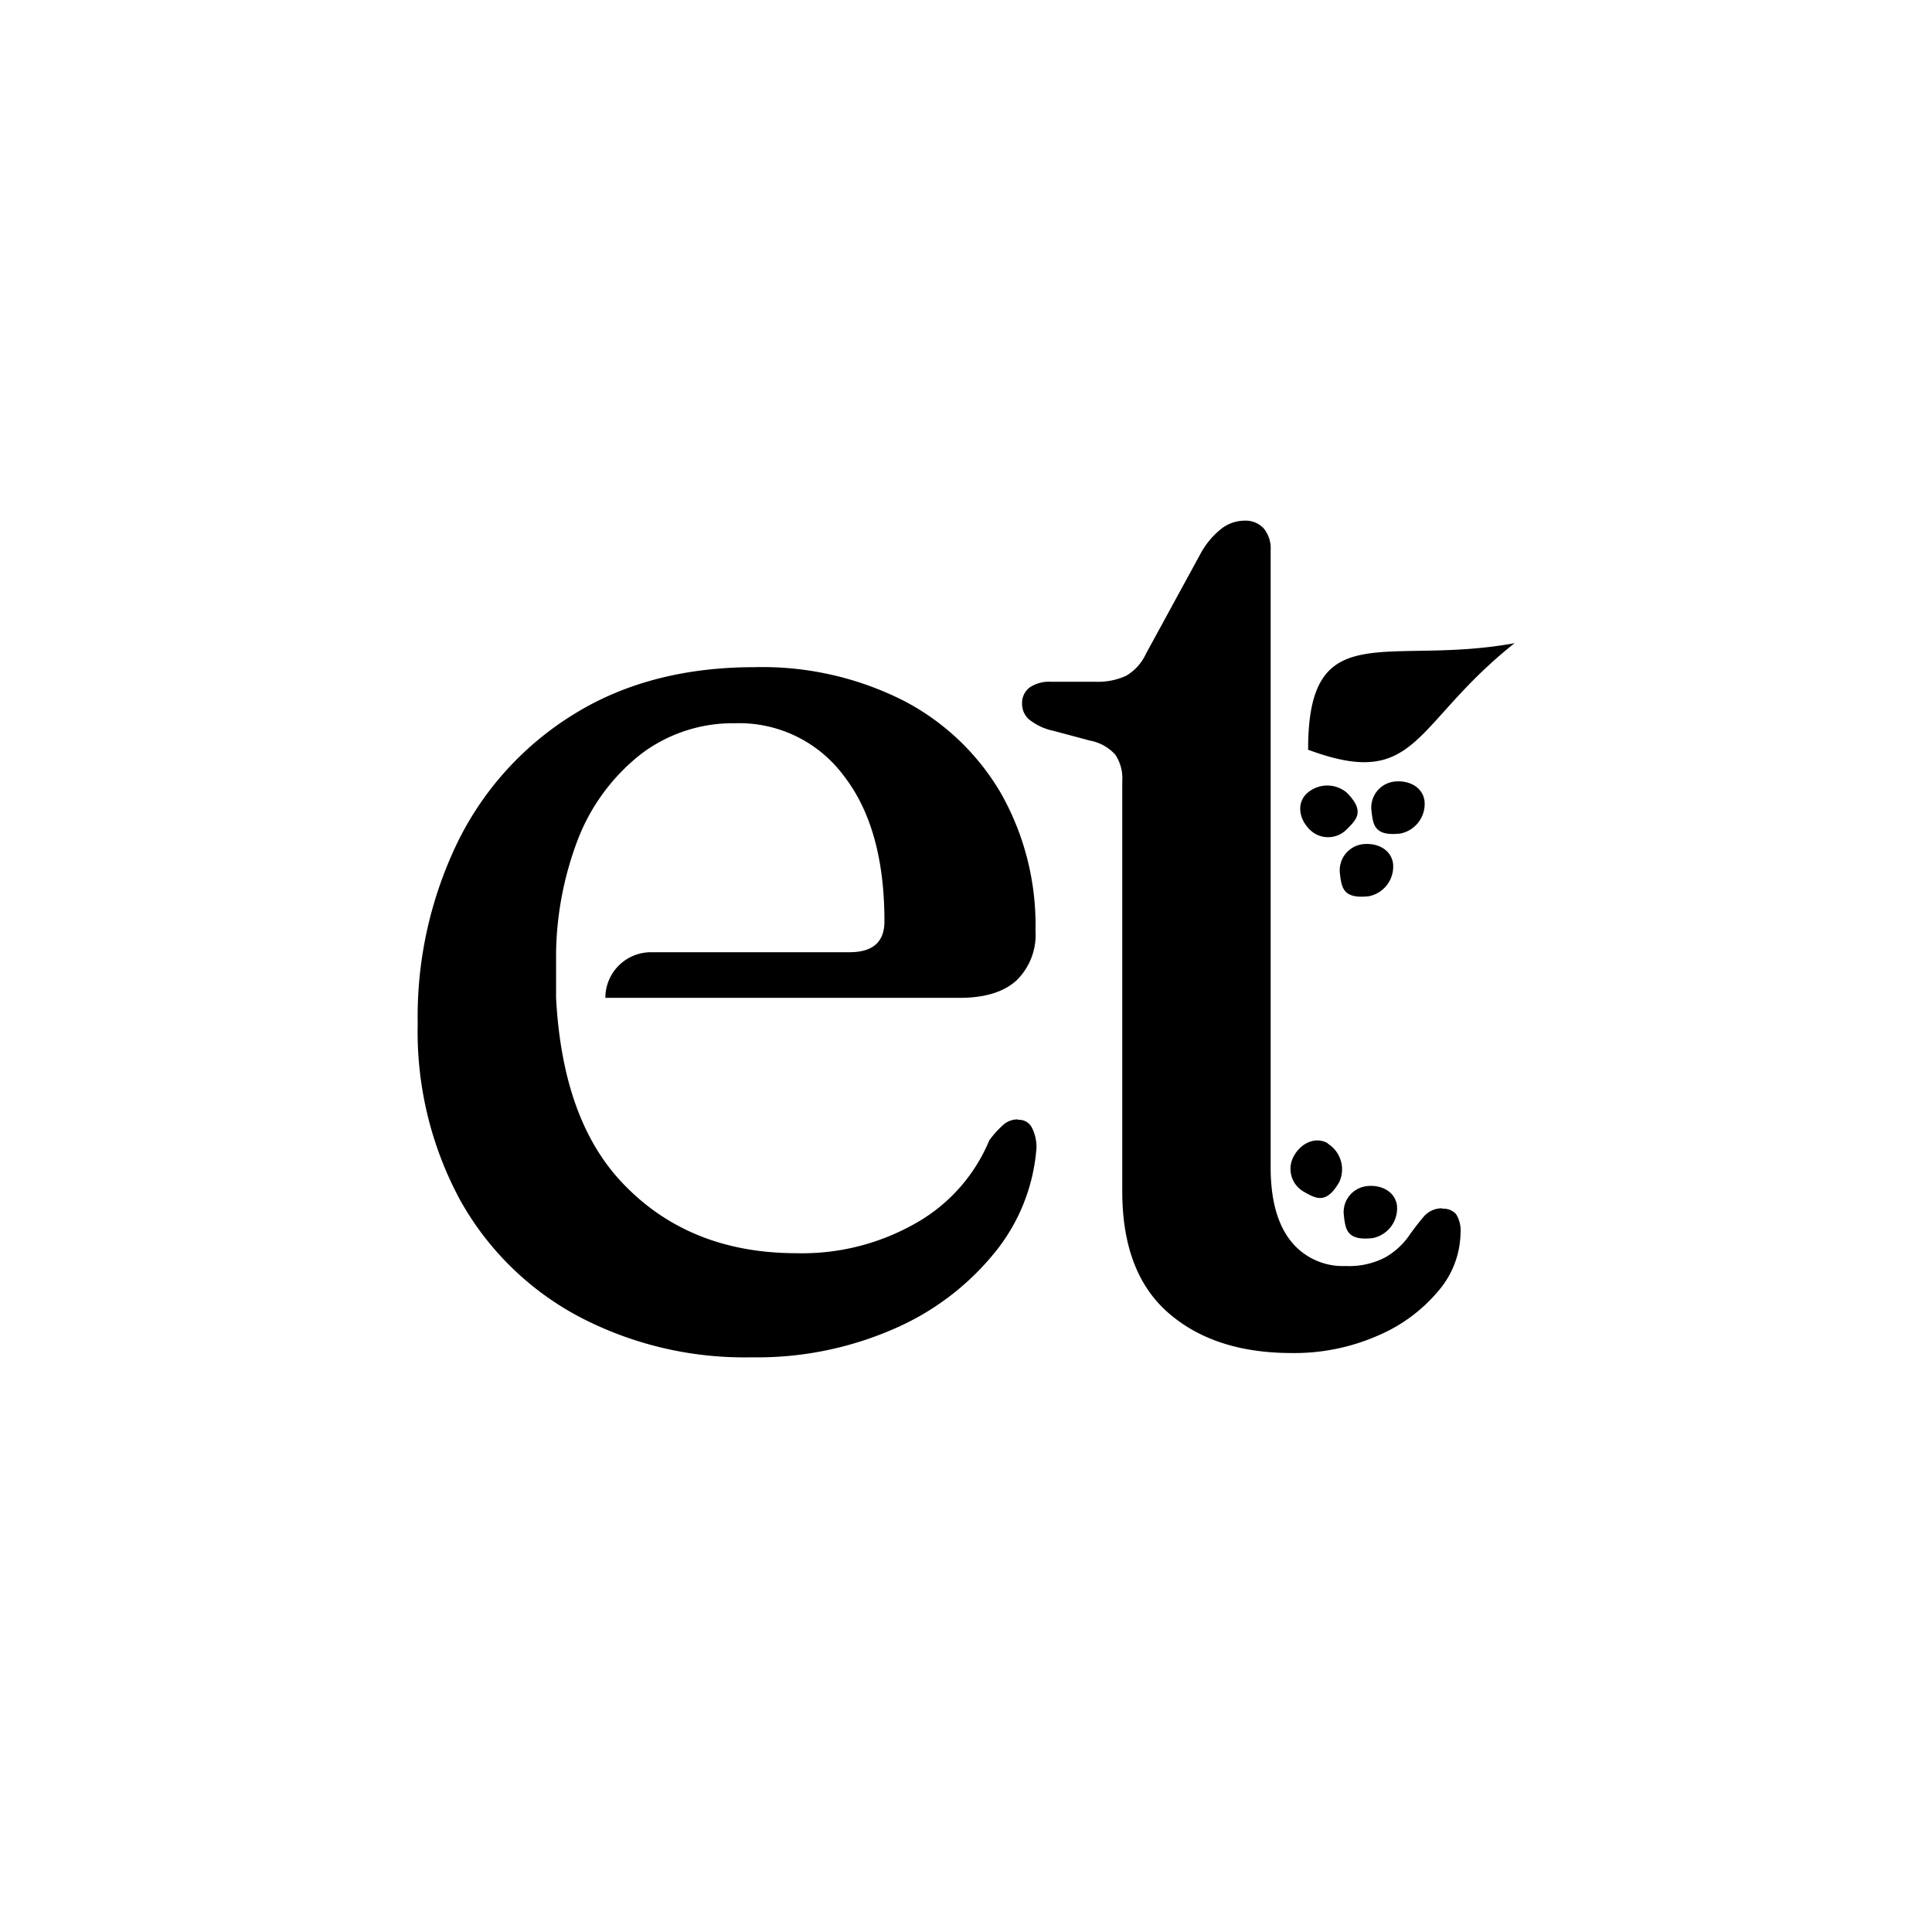 <svg id="Layer_1" data-name="Layer 1" xmlns="http://www.w3.org/2000/svg" viewBox="0 0 216 216"><path d="M146.07,88.74c-1.15,1.14-.79,2.87.35,4a2.91,2.91,0,0,0,4.13,0c1.15-1.14,2.08-2.06,0-4.14A3.39,3.39,0,0,0,146.07,88.74Zm9.68,7.86c-.18-1.61-1.76-2.4-3.37-2.22a2.94,2.94,0,0,0-2.58,3.24c.19,1.61.33,2.91,3.24,2.58A3.38,3.38,0,0,0,155.75,96.6Zm3.52-7c-.18-1.61-1.76-2.4-3.37-2.22a2.92,2.92,0,0,0-2.57,3.24c.18,1.6.32,2.9,3.23,2.57A3.37,3.37,0,0,0,159.27,89.64Zm-10.82,38.22c-1.4-.8-3,0-3.78,1.4a2.93,2.93,0,0,0,1.07,4c1.4.8,2.54,1.46,4-1.08A3.39,3.39,0,0,0,148.45,127.86Zm7.74,7c-.19-1.6-1.77-2.4-3.37-2.21a2.92,2.92,0,0,0-2.58,3.23c.18,1.61.33,2.91,3.23,2.58A3.39,3.39,0,0,0,156.19,134.87Zm-42.38-9.67a2.45,2.45,0,0,0-1.53.51,10.8,10.8,0,0,0-1.68,1.84,19,19,0,0,1-8.07,9.17,25.62,25.62,0,0,1-13.46,3.44q-12.15,0-19.62-8c-4.47-4.79-6.81-11.71-7.28-20.55l0-5.1a37,37,0,0,1,2.42-12.56,22.38,22.38,0,0,1,7.12-9.63,17,17,0,0,1,10.49-3.41,14.56,14.56,0,0,1,12.14,5.88q4.55,5.86,4.54,16.28c0,2.3-1.3,3.44-3.91,3.44H72.77a5.1,5.1,0,0,0-5.09,5.1h39.63q4.16,0,6.31-1.92a7.13,7.13,0,0,0,2.15-5.6,29.93,29.93,0,0,0-3.84-15.31,27,27,0,0,0-10.88-10.38,35,35,0,0,0-16.68-3.76q-11.67,0-20.13,5.21A34.74,34.74,0,0,0,51.24,94a44.7,44.7,0,0,0-4.54,20.44,39.57,39.57,0,0,0,4.7,19.65,32.83,32.83,0,0,0,13.12,13A39.75,39.75,0,0,0,84,151.75a38.15,38.15,0,0,0,15.94-3.18,29.61,29.61,0,0,0,11.24-8.49,21,21,0,0,0,4.7-11.75,4.77,4.77,0,0,0-.48-2.19A1.6,1.6,0,0,0,113.81,125.2Zm47.44,9.94a2.67,2.67,0,0,0-2.08.94,28.12,28.12,0,0,0-1.72,2.24,8.29,8.29,0,0,1-2.51,2.27,8.69,8.69,0,0,1-4.5,1,7.42,7.42,0,0,1-6.15-2.82c-1.48-1.88-2.23-4.62-2.23-8.22v-69a3.5,3.5,0,0,0-.78-2.43,2.75,2.75,0,0,0-2.12-.86,4.27,4.27,0,0,0-2.5.82,9.05,9.05,0,0,0-2.35,2.71l-6.19,11.35a5.51,5.51,0,0,1-2.23,2.47,7.53,7.53,0,0,1-3.41.66h-5a3.9,3.9,0,0,0-2.35.63,2.17,2.17,0,0,0-.86,1.87,2.31,2.31,0,0,0,.75,1.69,6.47,6.47,0,0,0,2.77,1.3l4.07,1.09a5.08,5.08,0,0,1,2.83,1.57,4.8,4.8,0,0,1,.78,3v45.81q0,9.09,5.13,13.58t13.74,4.51a23.25,23.25,0,0,0,9.83-2,17.91,17.91,0,0,0,6.69-5,10.18,10.18,0,0,0,2.43-6.42,3.42,3.42,0,0,0-.51-2.12A1.87,1.87,0,0,0,161.25,135.14Zm-15-51.33c0-15.06,8.72-9.24,23.08-11.85C157.86,81,158.57,88.41,146.22,83.81Z"/></svg>